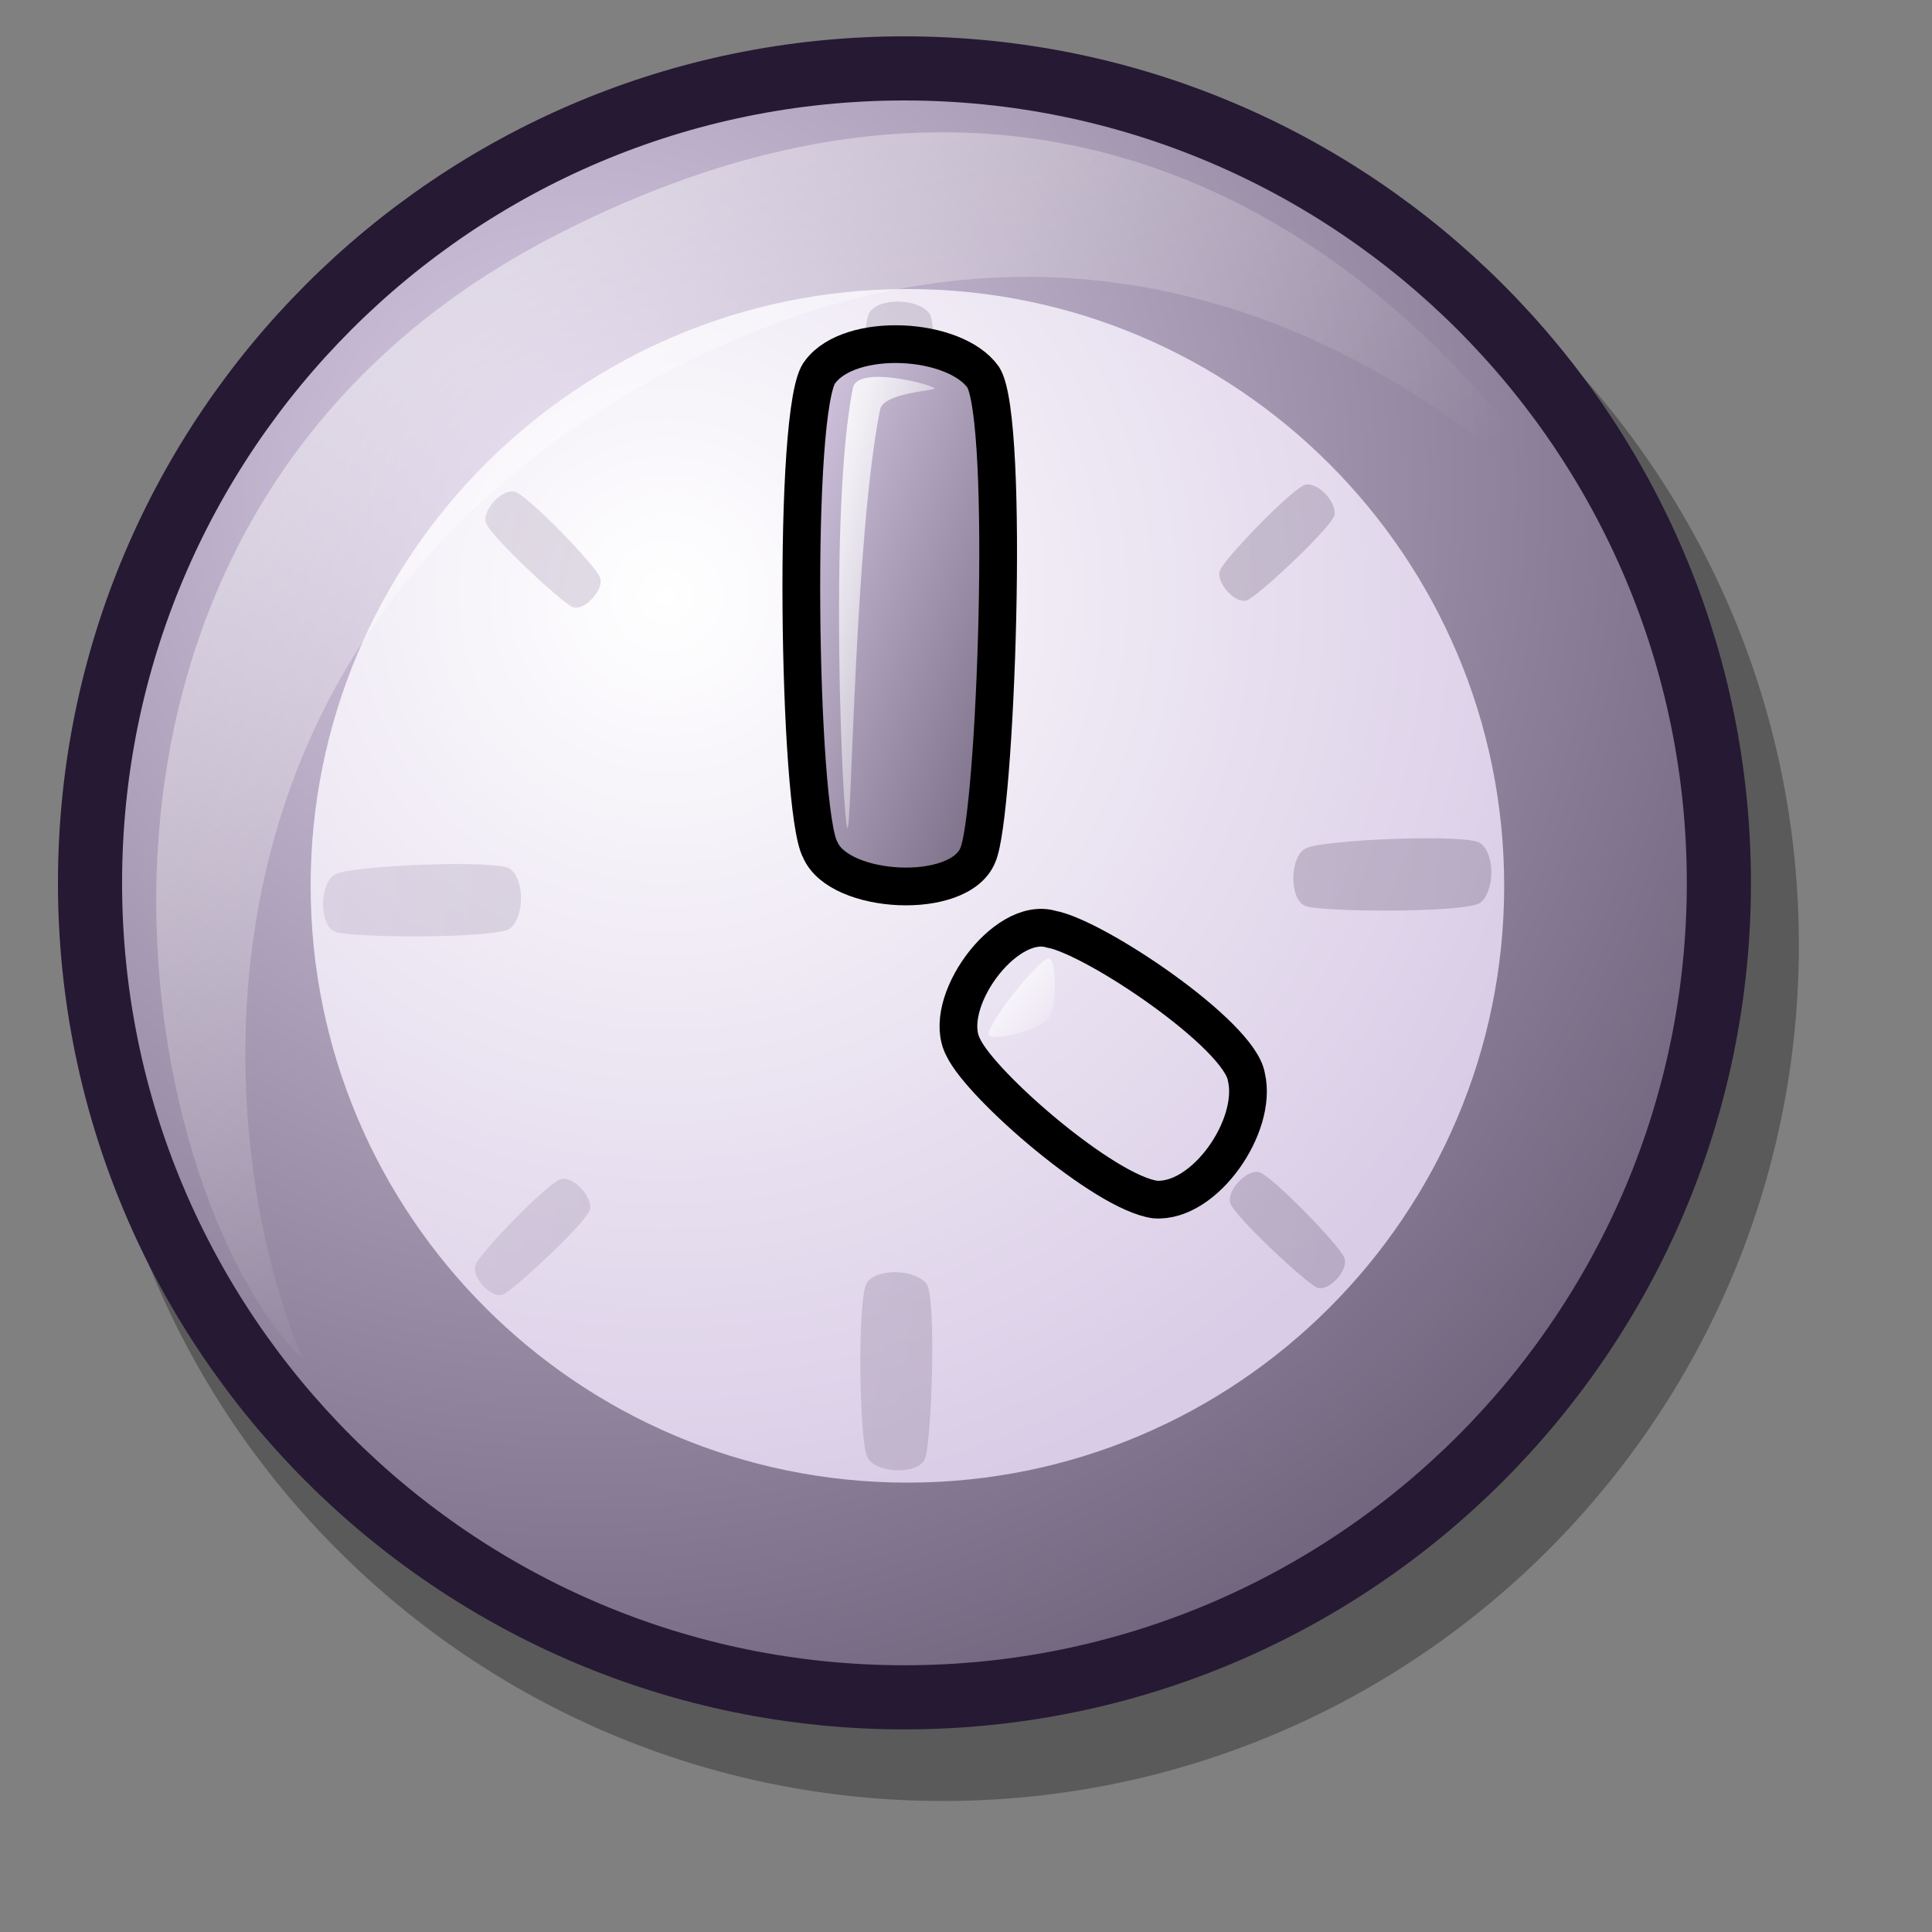 <?xml version="1.0" encoding="UTF-8" standalone="no"?>
<!DOCTYPE svg PUBLIC "-//W3C//DTD SVG 20010904//EN"
"http://www.w3.org/TR/2001/REC-SVG-20010904/DTD/svg10.dtd">
<!-- Created with Inkscape (http://www.inkscape.org/) -->
<svg
   id="svg1"
   sodipodi:version="0.32"
   inkscape:version="0.38.1"
   width="24pt"
   height="24pt"
   sodipodi:docbase="/home/dan/svg-icons/lila/gnome/scalable/emblems"
   sodipodi:docname="emblem-urgent.svg"
   xmlns="http://www.w3.org/2000/svg"
   xmlns:inkscape="http://www.inkscape.org/namespaces/inkscape"
   xmlns:sodipodi="http://sodipodi.sourceforge.net/DTD/sodipodi-0.dtd"
   xmlns:xlink="http://www.w3.org/1999/xlink">
  <rect width="100%" height="100%" fill="#808080" stroke="none"/>
  <defs
     id="defs3">
    <linearGradient
       id="linearGradient890">
      <stop
         offset="0"
         style="stop-color:#ffffff;stop-opacity:1;"
         id="stop892" />
      <stop
         offset="1"
         style="stop-color:#ffffff;stop-opacity:0;"
         id="stop891" />
    </linearGradient>
    <linearGradient
       id="linearGradient878">
      <stop
         offset="0"
         style="stop-color:#d9cce6;stop-opacity:1;"
         id="stop880" />
      <stop
         offset="1"
         style="stop-color:#73667f;stop-opacity:1;"
         id="stop879" />
    </linearGradient>
    <linearGradient
       id="linearGradient841">
      <stop
         style="stop-color:#ffffff;stop-opacity:1;"
         offset="0"
         id="stop842" />
      <stop
         style="stop-color:#d9cce6;stop-opacity:1;"
         offset="1"
         id="stop843" />
    </linearGradient>
    <linearGradient
       id="linearGradient832">
      <stop
         style="stop-color:#ffffff;stop-opacity:1;"
         offset="0"
         id="stop833" />
      <stop
         style="stop-color:#ffffff;stop-opacity:0;"
         offset="1"
         id="stop834" />
    </linearGradient>
    <linearGradient
       id="linearGradient826">
      <stop
         style="stop-color:#d9cce6;stop-opacity:1;"
         offset="0"
         id="stop827" />
      <stop
         style="stop-color:#73667f;stop-opacity:1;"
         offset="1"
         id="stop828" />
    </linearGradient>
    <linearGradient
       xlink:href="#linearGradient832"
       id="linearGradient829"
       x1="-0.227"
       y1="-0.155"
       x2="0.573"
       y2="0.698" />
    <radialGradient
       xlink:href="#linearGradient826"
       id="radialGradient830"
       cx="0.3"
       cy="0.256"
       r="0.785"
       fx="0.3"
       fy="0.26"
       spreadMethod="pad"
       gradientUnits="objectBoundingBox" />
    <radialGradient
       xlink:href="#linearGradient841"
       id="radialGradient836"
       cx="0.3"
       cy="0.256"
       r="0.785"
       fx="0.3"
       fy="0.26" />
    <defs
       id="defs845">
      <linearGradient
         id="linearGradient584"
         x1="0"
         y1="0.5"
         x2="1"
         y2="0.5"
         gradientUnits="objectBoundingBox"
         spreadMethod="pad"
         xlink:href="#linearGradient890" />
      <linearGradient
         id="linearGradient578"
         x1="0"
         y1="0.5"
         x2="1"
         y2="0.5"
         gradientUnits="objectBoundingBox"
         spreadMethod="pad"
         xlink:href="#linearGradient878" />
      <linearGradient
         xlink:href="#linearGradient578"
         id="linearGradient581"
         x1="0.009"
         y1="0.029"
         x2="0.991"
         y2="0.971" />
      <linearGradient
         xlink:href="#linearGradient584"
         id="linearGradient583"
         x1="0.013"
         y1="0.007"
         x2="0.974"
         y2="0.993" />
    </defs>
    <sodipodi:namedview
       id="namedview854"
       pagecolor="#ffffff"
       bordercolor="#666666"
       borderopacity="1.0"
       inkscape:pageopacity="0.0"
       inkscape:pageshadow="2"
       inkscape:zoom="7.97947193"
       inkscape:cx="29.4003546"
       inkscape:cy="24.0932681"
       inkscape:window-width="640"
       inkscape:window-height="516"
       inkscape:window-x="99"
       inkscape:window-y="57" />
    <linearGradient
       xlink:href="#linearGradient878"
       id="linearGradient884"
       x1="0.017"
       y1="0.023"
       x2="0.966"
       y2="0.969" />
    <linearGradient
       xlink:href="#linearGradient878"
       id="linearGradient888"
       x1="-14.02"
       y1="-6.696"
       x2="7.892"
       y2="0.816" />
    <linearGradient
       xlink:href="#linearGradient878"
       id="linearGradient894"
       x1="-8.921"
       y1="-6.413"
       x2="13.652"
       y2="1.326"
       gradientTransform="scale(0.605,1.653)" />
    <linearGradient
       xlink:href="#linearGradient878"
       id="linearGradient1066"
       x1="-19.734"
       y1="-6.377"
       x2="2.839"
       y2="1.362"
       gradientTransform="scale(0.605,1.653)" />
    <linearGradient
       xlink:href="#linearGradient878"
       id="linearGradient1067"
       x1="-19.987"
       y1="-4.494"
       x2="1.866"
       y2="2.998"
       gradientTransform="scale(0.364,2.746)" />
    <linearGradient
       xlink:href="#linearGradient878"
       id="linearGradient1068"
       x1="-6.531"
       y1="-4.624"
       x2="15.323"
       y2="2.868"
       gradientTransform="scale(0.364,2.746)" />
    <linearGradient
       xlink:href="#linearGradient878"
       id="linearGradient1069"
       x1="-9.07"
       y1="-2.838"
       x2="13.503"
       y2="4.9"
       gradientTransform="scale(0.605,1.653)" />
    <linearGradient
       xlink:href="#linearGradient878"
       id="linearGradient1070"
       x1="-19.585"
       y1="-2.802"
       x2="2.989"
       y2="4.936"
       gradientTransform="scale(0.605,1.653)" />
    <linearGradient
       xlink:href="#linearGradient878"
       id="linearGradient1071"
       x1="-14.058"
       y1="-1.797"
       x2="7.855"
       y2="5.715" />
    <linearGradient
       xlink:href="#linearGradient890"
       id="linearGradient1073"
       x1="-0.034"
       y1="2.2898350e-16"
       x2="0.966"
       y2="1" />
    <linearGradient
       xlink:href="#linearGradient890"
       id="linearGradient1075"
       x1="0.009"
       y1="0.008"
       x2="0.982"
       y2="1" />
  </defs>
  <sodipodi:namedview
     id="base"
     pagecolor="#ffffff"
     bordercolor="#666666"
     borderopacity="1.0"
     inkscape:pageopacity="0.0"
     inkscape:pageshadow="2"
     inkscape:zoom="13.893067"
     inkscape:cx="12.046903"
     inkscape:cy="11.999997"
     inkscape:window-width="640"
     inkscape:window-height="526"
     showguides="true"
     snaptoguides="true"
     inkscape:window-x="38"
     inkscape:window-y="64" />
  <path
     style="fill-opacity:0.3;fill-rule:evenodd;stroke-width:1.875;"
     d="M 29.795,15.653 C 29.795,23.479 23.443,29.83 15.618,29.83 C 7.793,29.83 1.442,23.479 1.442,15.653 C 1.442,7.828 7.793,1.477 15.618,1.477 C 23.443,1.477 29.795,7.828 29.795,15.653 z "
     id="path837" />
  <path
     style="fill:url(#radialGradient830);fill-rule:evenodd;stroke:#261933;stroke-width:1.062;stroke-dasharray:none;"
     d="M 28.47,14.623 C 28.47,22.07 22.427,28.113 14.98,28.113 C 7.534,28.113 1.491,22.07 1.491,14.623 C 1.491,7.177 7.534,1.133 14.98,1.133 C 22.427,1.133 28.47,7.177 28.47,14.623 z "
     id="path838" />
  <path
     style="fill:url(#radialGradient836);fill-rule:evenodd;stroke:none;stroke-width:1.875;stroke-opacity:1;"
     d="M 24.914,14.672 C 24.914,20.129 20.486,24.557 15.029,24.557 C 9.573,24.557 5.145,20.129 5.145,14.672 C 5.145,9.216 9.573,4.787 15.029,4.787 C 20.486,4.787 24.914,9.216 24.914,14.672 z "
     id="path840" />
  <path
     style="fill:url(#linearGradient829);fill-rule:evenodd;stroke:none;stroke-opacity:1;stroke-width:1pt;stroke-linejoin:miter;stroke-linecap:butt;fill-opacity:1;"
     d="M 5.023,22.521 C 2.177,19.725 0.117,8.72 9.045,3.979 C 18.071,-0.763 23.859,5.009 26.214,8.786 C 23.859,6.382 17.973,1.984 10.222,6.627 C 2.472,11.369 3.747,19.627 5.023,22.521 z "
     id="path831"
     sodipodi:nodetypes="czczc" />
  <path
     style="fill:url(#linearGradient1071);fill-rule:evenodd;stroke:none;stroke-opacity:1;stroke-width:0.625;stroke-linejoin:miter;stroke-linecap:butt;fill-opacity:0.35;stroke-dasharray:none;"
     d="M 14.41,5.162 C 14.238,5.357 14.277,7.82 14.41,8.054 C 14.525,8.324 15.251,8.363 15.363,8.087 C 15.471,7.853 15.559,5.456 15.396,5.195 C 15.221,4.951 14.593,4.919 14.41,5.162 z "
     id="path1058"
     sodipodi:nodetypes="cssss" />
  <path
     style="fill:url(#linearGradient884);fill-rule:evenodd;stroke:black;stroke-opacity:1;stroke-width:0.625;stroke-linejoin:miter;stroke-linecap:butt;fill-opacity:1;stroke-dasharray:none;"
     d="M 13.586,6.157 C 13.116,6.692 13.223,13.434 13.586,14.075 C 13.901,14.814 15.889,14.92 16.195,14.165 C 16.492,13.523 16.733,6.962 16.285,6.247 C 15.806,5.58 14.087,5.491 13.586,6.157 z "
     id="path1056"
     sodipodi:nodetypes="cssss" />
  <path
     style="fill:url(#linearGradient884);fill-rule:evenodd;stroke:#000000;stroke-width:0.625;"
     d="M 20.644,17.838 C 20.534,17.135 18.135,15.52 17.41,15.39 C 16.639,15.161 15.57,16.633 15.956,17.351 C 16.26,17.989 18.297,19.756 19.133,19.868 C 19.953,19.926 20.836,18.649 20.644,17.838 z "
     id="path1057"
     sodipodi:nodetypes="cssss" />
  <path
     style="fill:url(#linearGradient888);fill-rule:evenodd;stroke:none;stroke-opacity:1;stroke-width:0.625;stroke-linejoin:miter;stroke-linecap:butt;fill-opacity:0.35;stroke-dasharray:none;"
     d="M 14.365,21.238 C 14.193,21.434 14.232,23.897 14.365,24.131 C 14.48,24.401 15.206,24.44 15.318,24.164 C 15.426,23.929 15.514,21.532 15.351,21.271 C 15.176,21.027 14.548,20.995 14.365,21.238 z "
     id="path1059"
     sodipodi:nodetypes="cssss" />
  <path
     style="fill:url(#linearGradient1067);fill-rule:evenodd;stroke:none;stroke-opacity:1;stroke-width:0.625;stroke-linejoin:miter;stroke-linecap:butt;fill-opacity:0.35;stroke-dasharray:none;"
     d="M 24.52,13.967 C 24.32,13.801 21.859,13.912 21.629,14.052 C 21.362,14.175 21.345,14.902 21.624,15.006 C 21.861,15.107 24.26,15.125 24.516,14.954 C 24.755,14.772 24.768,14.143 24.52,13.967 z "
     id="path1060"
     sodipodi:nodetypes="cssss" />
  <path
     style="fill:url(#linearGradient1068);fill-rule:evenodd;stroke:none;stroke-opacity:1;stroke-width:0.625;stroke-linejoin:miter;stroke-linecap:butt;fill-opacity:0.35;stroke-dasharray:none;"
     d="M 8.449,14.394 C 8.249,14.228 5.788,14.34 5.558,14.479 C 5.291,14.602 5.274,15.329 5.553,15.433 C 5.79,15.534 8.189,15.552 8.445,15.381 C 8.684,15.199 8.697,14.57 8.449,14.394 z "
     id="path1061"
     sodipodi:nodetypes="cssss" />
  <path
     style="fill:url(#linearGradient1070);fill-rule:evenodd;stroke:none;stroke-opacity:1;stroke-width:0.625;stroke-linejoin:miter;stroke-linecap:butt;fill-opacity:0.35;stroke-dasharray:none;"
     d="M 21.634,8.026 C 21.452,8.037 20.256,9.272 20.206,9.453 C 20.13,9.643 20.469,10.021 20.66,9.94 C 20.83,9.878 22.056,8.738 22.104,8.529 C 22.138,8.322 21.844,7.996 21.634,8.026 z "
     id="path1062"
     sodipodi:nodetypes="cssss" />
  <path
     style="fill:url(#linearGradient1066);fill-rule:evenodd;stroke:none;stroke-opacity:1;stroke-width:0.625;stroke-linejoin:miter;stroke-linecap:butt;fill-opacity:0.35;stroke-dasharray:none;"
     d="M 20.841,19.411 C 21.022,19.423 22.218,20.657 22.268,20.839 C 22.345,21.029 22.006,21.406 21.814,21.325 C 21.645,21.263 20.419,20.124 20.371,19.914 C 20.337,19.707 20.631,19.382 20.841,19.411 z "
     id="path1063"
     sodipodi:nodetypes="cssss" />
  <path
     style="fill:url(#linearGradient1069);fill-rule:evenodd;stroke:none;stroke-opacity:1;stroke-width:0.625;stroke-linejoin:miter;stroke-linecap:butt;fill-opacity:0.35;stroke-dasharray:none;"
     d="M 8.511,8.14 C 8.692,8.152 9.888,9.386 9.938,9.568 C 10.015,9.758 9.676,10.135 9.484,10.054 C 9.315,9.992 8.089,8.853 8.041,8.643 C 8.007,8.436 8.301,8.111 8.511,8.14 z "
     id="path1064"
     sodipodi:nodetypes="cssss" />
  <path
     style="fill:url(#linearGradient894);fill-rule:evenodd;stroke:none;stroke-opacity:1;stroke-width:0.625;stroke-linejoin:miter;stroke-linecap:butt;fill-opacity:0.35;stroke-dasharray:none;"
     d="M 9.304,19.526 C 9.123,19.537 7.926,20.772 7.876,20.953 C 7.8,21.143 8.139,21.521 8.33,21.44 C 8.5,21.377 9.726,20.238 9.774,20.028 C 9.808,19.822 9.514,19.496 9.304,19.526 z "
     id="path1065"
     sodipodi:nodetypes="cssss" />
  <path
     style="fill:url(#linearGradient1073);fill-rule:evenodd;stroke:none;stroke-opacity:1;stroke-width:1pt;stroke-linejoin:miter;stroke-linecap:butt;fill-opacity:1;"
     d="M 14.036,13.715 C 13.959,13.653 13.721,8.477 14.126,6.427 C 14.201,6.048 15.388,6.357 15.475,6.427 C 15.538,6.477 14.634,6.49 14.576,6.787 C 14.154,8.919 14.109,13.773 14.036,13.715 z "
     id="path1072"
     sodipodi:nodetypes="cssss" />
  <path
     style="fill:url(#linearGradient1075);fill-rule:evenodd;stroke:none;stroke-opacity:1;stroke-width:1pt;stroke-linejoin:miter;stroke-linecap:butt;fill-opacity:1;"
     d="M 16.375,17.134 C 16.375,16.933 17.161,15.93 17.365,15.874 C 17.491,15.84 17.527,16.658 17.365,16.864 C 17.197,17.078 16.375,17.263 16.375,17.134 z "
     id="path1074"
     sodipodi:nodetypes="csss" />
</svg>
